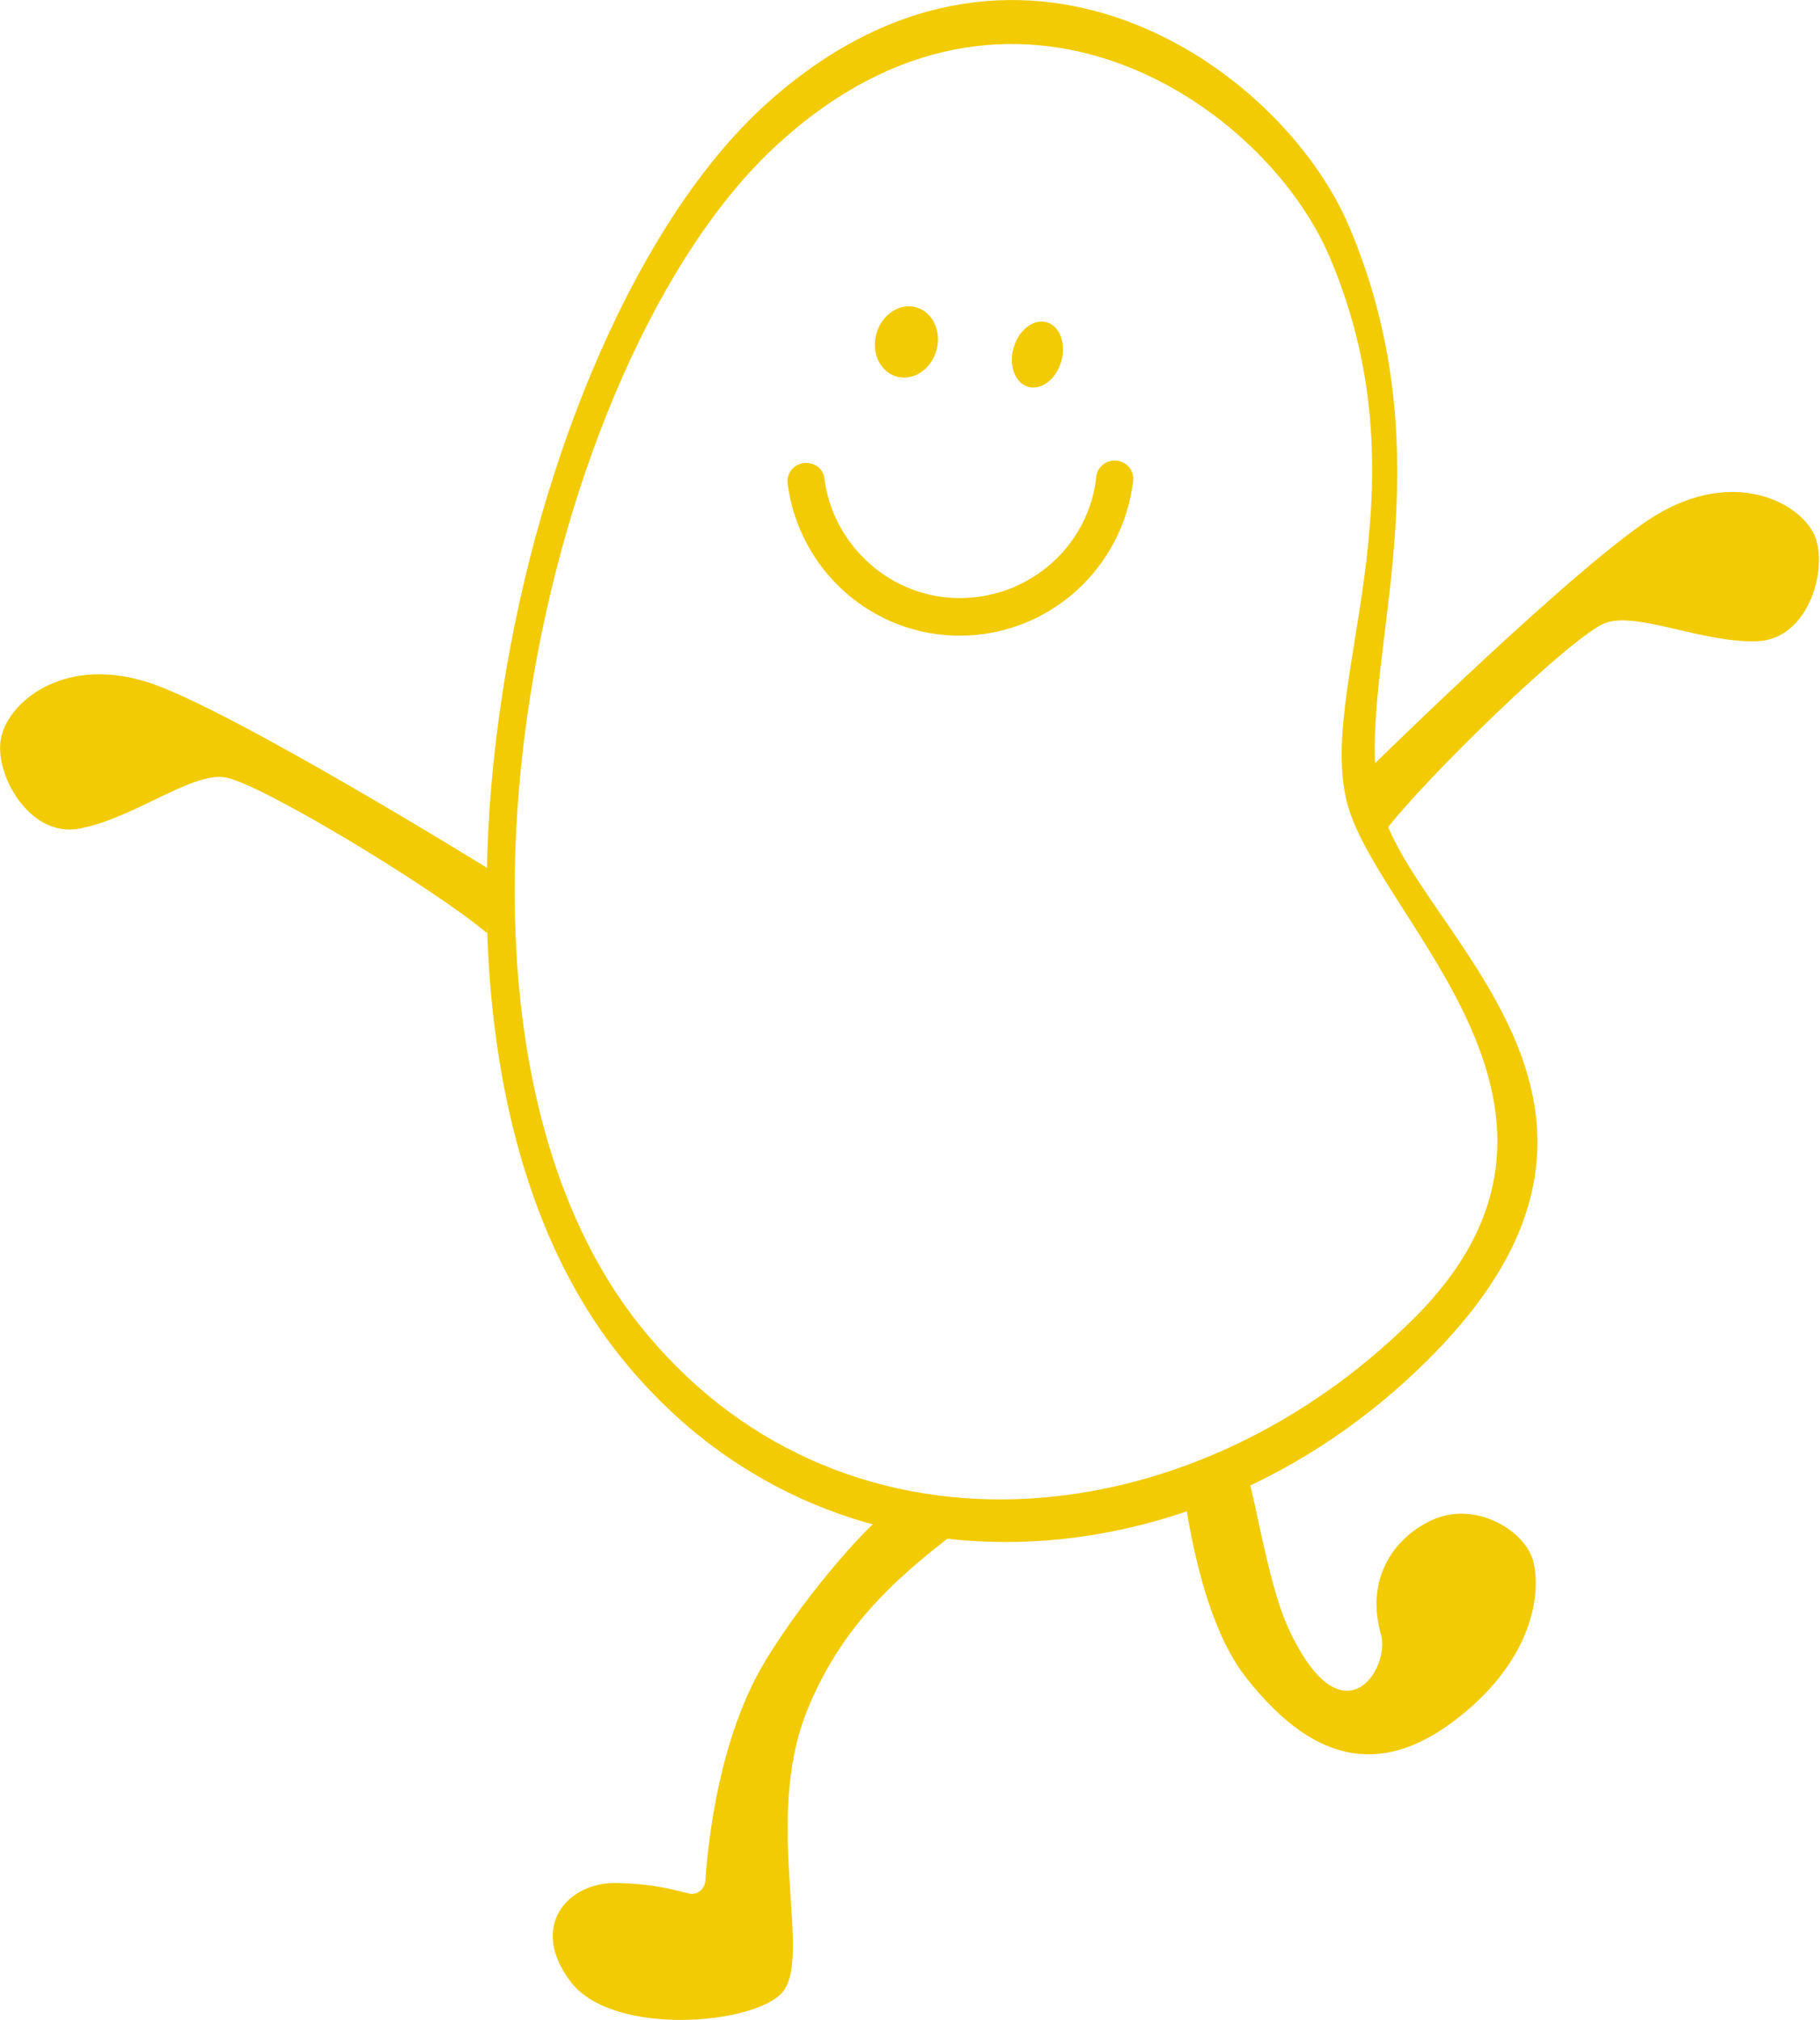 <?xml version="1.0" encoding="utf-8"?>
<!-- Generator: Adobe Illustrator 24.0.1, SVG Export Plug-In . SVG Version: 6.00 Build 0)  -->
<svg version="1.1" id="Layer_1" xmlns="http://www.w3.org/2000/svg" xmlns:xlink="http://www.w3.org/1999/xlink" x="0px" y="0px"
	 viewBox="0 0 227.6 252.6" style="enable-background:new 0 0 227.6 252.6;" xml:space="preserve">
<style type="text/css">
	.st0{fill:#F27D16;}
	.st1{fill:#4D4D4D;}
	.st2{fill:#FFFFFF;}
	.st3{fill:#F2F2F2;}
	.st4{fill:#F2CB05;}
	.st5{fill:#9450F2;}
	.st6{fill:#96D9C6;}
	.st7{fill:#3068D9;}
	.st8{clip-path:url(#SVGID_2_);}
	.st9{clip-path:url(#SVGID_2_);fill:#FFFFFF;}
	.st10{clip-path:url(#SVGID_4_);}
	.st11{clip-path:url(#SVGID_4_);fill:#FFFFFF;}
	.st12{clip-path:url(#SVGID_6_);}
	.st13{clip-path:url(#SVGID_6_);fill:#FFFFFF;}
	.st14{opacity:0.99;fill:#FFFFFF;}
	.st15{opacity:0.66;}
	.st16{fill:#FD9951;}
	.st17{fill:#F7DE65;}
	.st18{fill:#DBC1F7;}
	.st19{fill:#6A98E4;}
	.st20{fill:#CC5B00;}
	.st21{fill:#4B2477;}
	.st22{fill:#61A795;}
	.st23{fill:#365A51;}
	.st24{fill:#0A2C5C;}
	.st25{fill:#7496DE;}
	.st26{fill:#B2C4E4;}
	.st27{fill:#72A495;}
	.st28{fill:#F9C800;}
	.st29{fill:#106AE0;}
	.st30{clip-path:url(#SVGID_8_);}
	.st31{clip-path:url(#SVGID_8_);fill:#FFFFFF;}
	.st32{clip-path:url(#SVGID_10_);}
	.st33{clip-path:url(#SVGID_10_);fill:#FFFFFF;}
	.st34{clip-path:url(#SVGID_12_);}
	.st35{clip-path:url(#SVGID_12_);fill:#FFFFFF;}
</style>
<g>
	<g>
		<path class="st4" d="M95.6,13.2C64.5,41.6,45.4,128.9,77.3,169.3c26,33,73.4,30,102.7-0.7s-2.5-51.6-7.1-67.1
			c-4.6-15.5,9.2-41.7-4.2-73.2C160.1,8.1,126.8-15.2,95.6,13.2z M166.3,32.2c12.7,29.8-2,54.1,2.3,68.7c4.3,14.7,34,38.2,8.3,63.9
			c-28.4,28.4-72.5,31.9-97.1,0.7C49.8,127.4,67.8,44.8,97.3,18C126.7-8.9,158.3,13.2,166.3,32.2z"/>
	</g>
	<g>
		<path class="st4" d="M60.9,116.7c-6.5-5.5-28.7-19-32.9-19.5c-4.2-0.5-11.3,5.1-17.9,6.4C3.6,105-1,96.4,0.2,92
			c1.2-4.6,8.2-10,18.5-6.6S61,108.6,61,108.6L60.9,116.7z"/>
	</g>
	<g>
		<path class="st4" d="M173,104.2c5.1-6.8,23.8-24.9,27.8-26.3s12.1,2.5,18.8,2.3c6.7-0.1,9.2-9.5,7.2-13.5
			c-2.2-4.2-10.2-7.9-19.5-2.4s-36.1,31.9-36.1,31.9L173,104.2z"/>
	</g>
	<g>
		<path class="st4" d="M120.1,191.2c-9.2,6.9-15.2,13-19.2,22.8c-5.5,13.8,0.7,30.5-3,35.1c-3.3,4.1-21.2,5.7-26.5-1.2
			s-0.5-12.5,5.7-12.4c4.6,0.1,6.9,0.8,9,1.3c1,0.3,2-0.5,2.1-1.5c0.4-5.6,1.8-18,7.4-27.4c5.6-9.3,14.3-18.6,15.1-18.4
			S124,188.4,120.1,191.2z"/>
	</g>
	<g>
		<path class="st4" d="M148,186.7c0.4,1.6,2,15.8,7.9,23.2c8.9,11.3,17.5,12,26.5,4.9c9.4-7.4,10.4-15.7,9.3-19.7
			c-1.2-3.9-7.4-7.4-12.6-5s-8.3,7.8-6.4,14.3c1.2,4.4-4.9,13.8-11.6-0.8c-2.8-6.1-4.4-18.5-5.5-20
			C154.6,182.2,147.1,183.1,148,186.7z"/>
	</g>
	<g>
		<g>
			<path class="st4" d="M139.4,57.6c-1.2,0-2.2,0.9-2.3,2c-0.9,8.5-8.1,15.1-16.9,15.2c-8.7,0.1-16-6.5-17.1-14.9
				c-0.1-1.2-1.1-2-2.3-2l0,0c-1.4,0-2.5,1.2-2.3,2.6c1.4,10.8,10.6,19.1,21.7,19s20.2-8.5,21.5-19.3
				C141.9,58.8,140.8,57.6,139.4,57.6L139.4,57.6z"/>
		</g>
	</g>
	<g>
		<g>
			<ellipse transform="matrix(0.275 -0.961 0.961 0.275 51.468 156.897)" class="st4" cx="129.8" cy="44.3" rx="4.2" ry="3.1"/>
		</g>
		<g>
			<ellipse transform="matrix(0.275 -0.961 0.961 0.275 41.133 140.004)" class="st4" cx="113.4" cy="42.7" rx="4.5" ry="3.9"/>
		</g>
	</g>
</g>
</svg>
